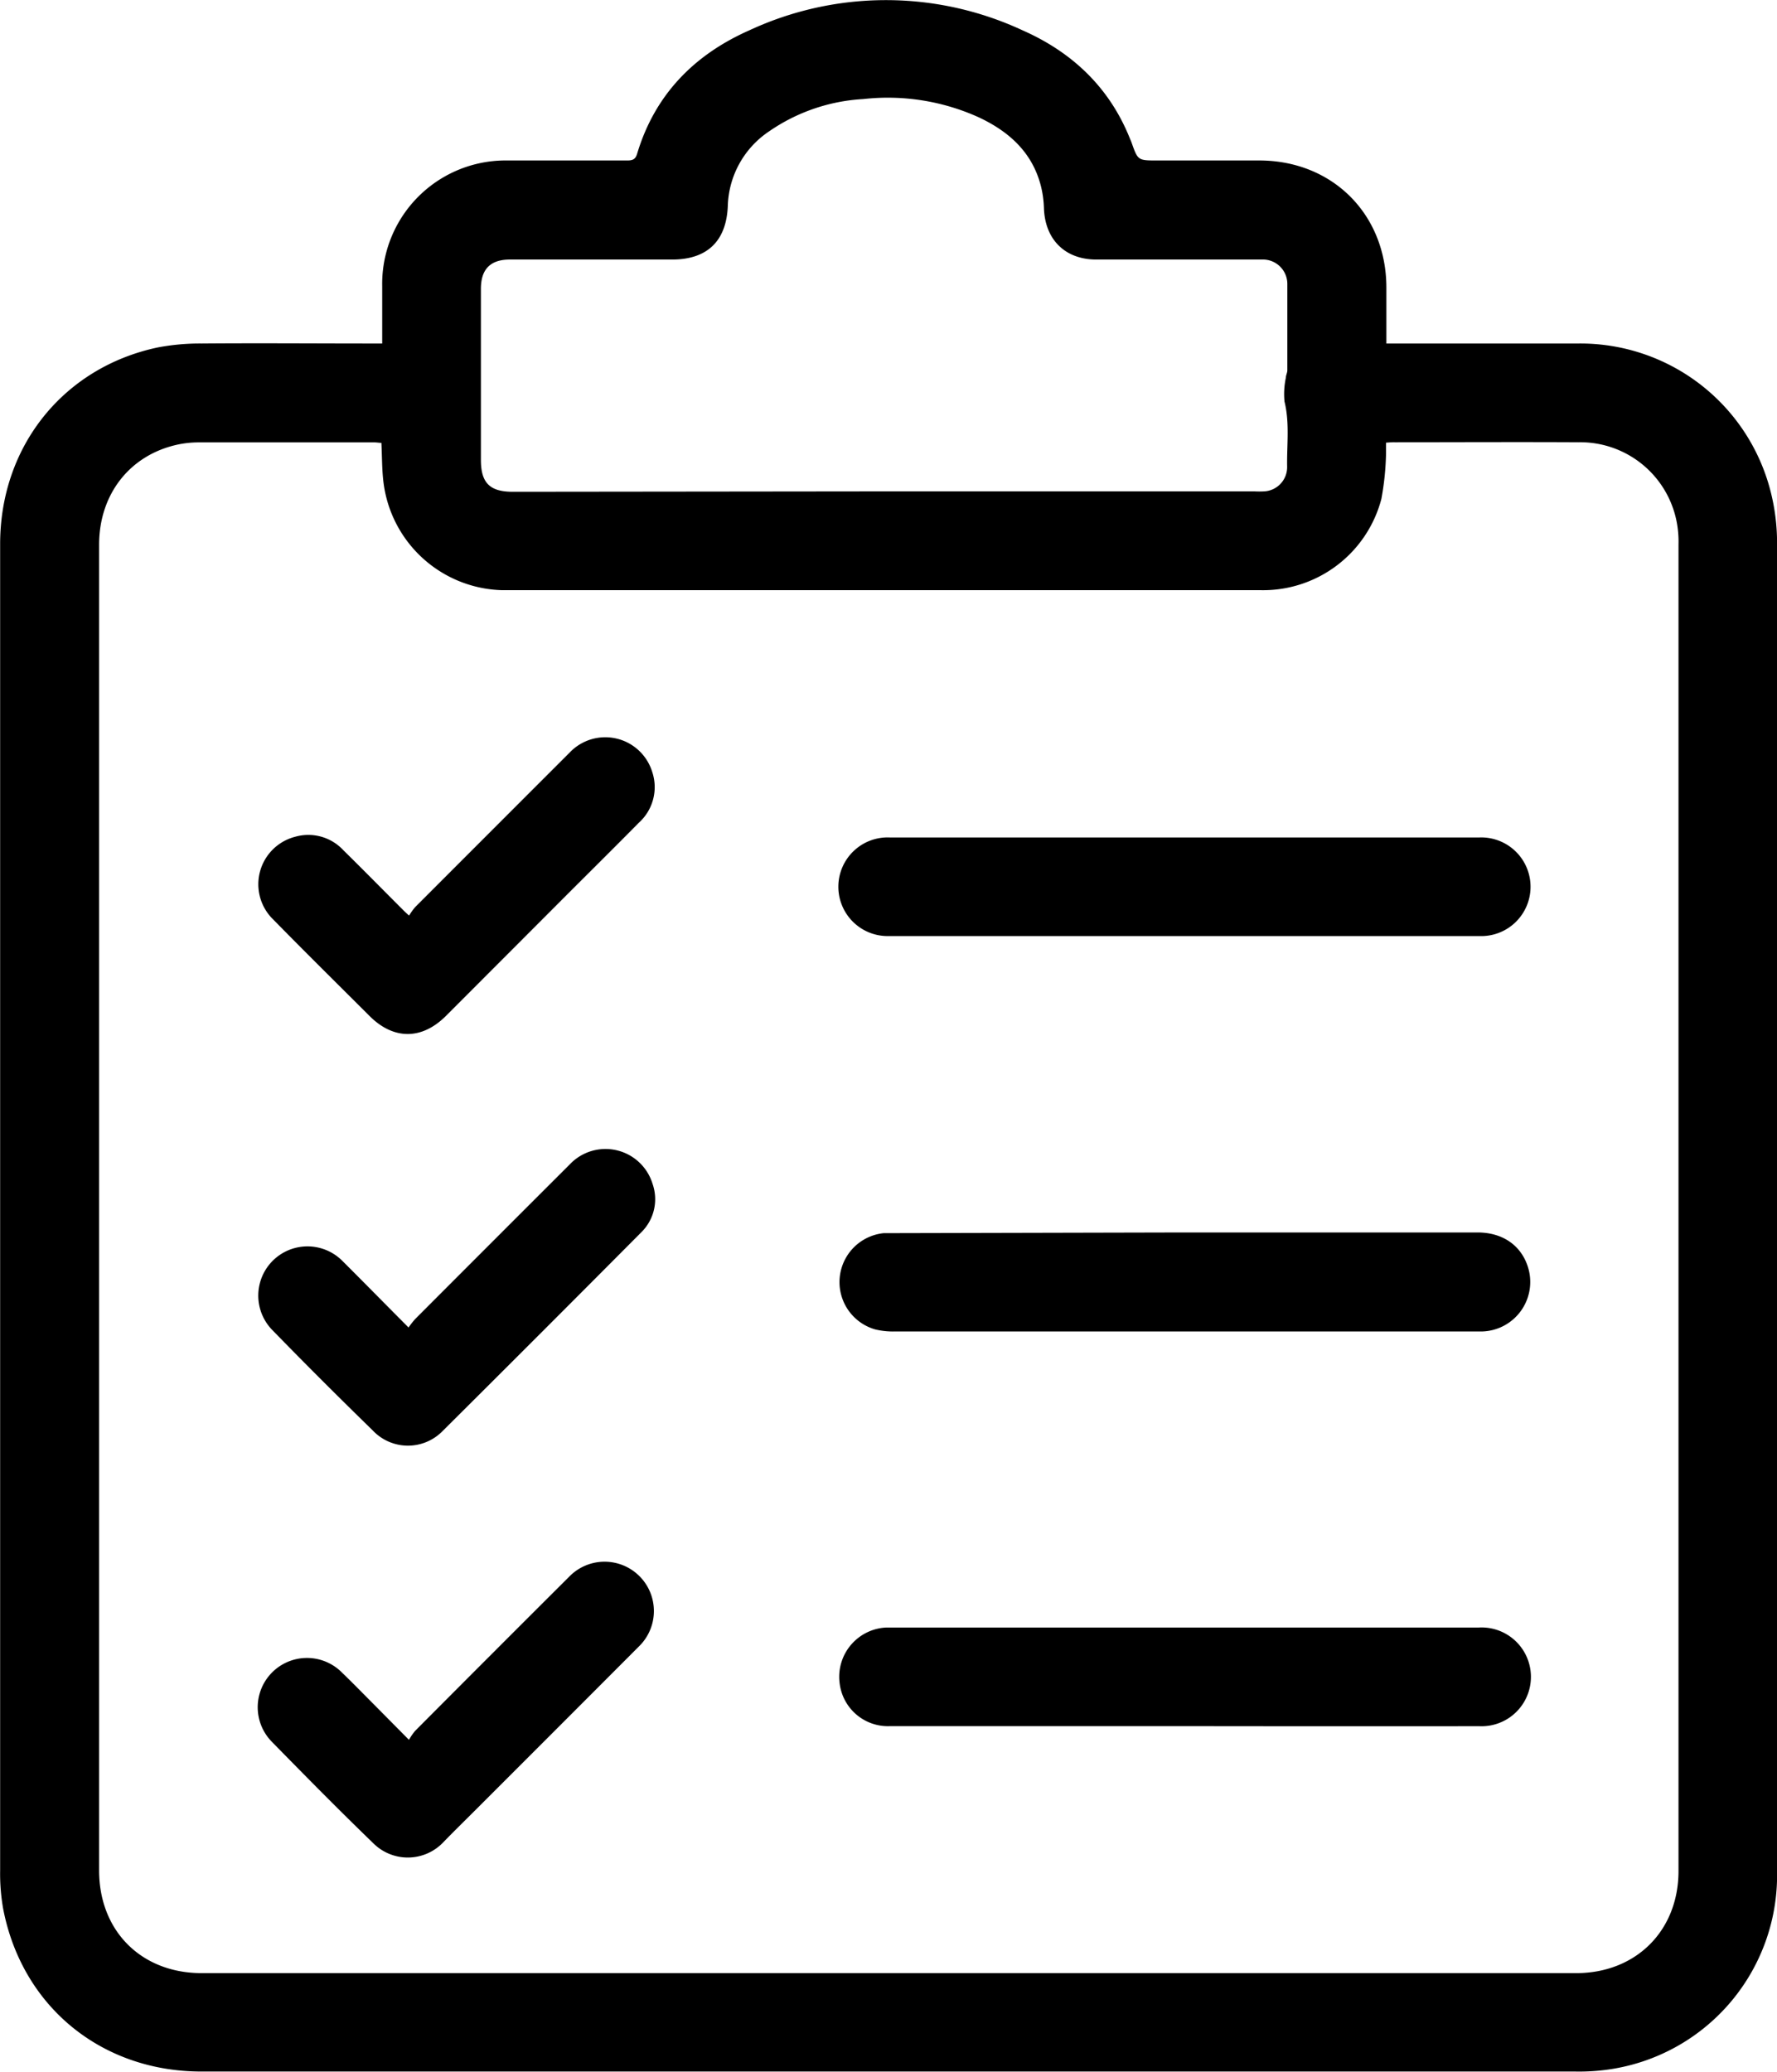 <svg id="Layer_18" data-name="Layer 18" xmlns="http://www.w3.org/2000/svg" viewBox="0 0 263.76 307.42"><path d="M99.53,56v-8.5a18.32,18.32,0,0,1,18.56-18.66c5.94,0,11.89,0,17.83,0,.79,0,1.2-.17,1.45-1C140,19.07,145.85,13.15,154,9.54a48.11,48.11,0,0,1,40.6,0c7.29,3.22,12.82,8.4,15.87,15.94.09.24.21.47.29.71.94,2.65.94,2.65,3.81,2.65h15.13c10.89,0,18.87,8,18.88,18.86V56h1.63c9,0,18,0,26.93,0a29.13,29.13,0,0,1,28.43,21.79,30.85,30.85,0,0,1,1,7.84q.08,98.61,0,197.23A29.11,29.11,0,0,1,282.2,312a31,31,0,0,1-5.62.4q-101.94,0-203.89,0c-14.87,0-26.66-9.69-29.43-24.2a29.94,29.94,0,0,1-.44-5.6q0-98.43,0-196.85c0-14.49,9.4-26.21,23.41-29.17A33.59,33.59,0,0,1,72.71,56c8.38-.07,16.76,0,25.13,0Zm149,14.73c0,.59,0,1.09,0,1.6a41.6,41.6,0,0,1-.69,6.72,18.15,18.15,0,0,1-17.92,13.55q-55.92,0-111.82,0h-.77a18.24,18.24,0,0,1-17.57-15.7c-.28-2-.24-4.06-.35-6.16-.35,0-.68-.07-1-.07q-13.08,0-26.16,0a15,15,0,0,0-3,.31c-7.14,1.51-11.74,7.35-11.74,14.88V282.55c0,9,6.27,15.25,15.23,15.25h204c8.88,0,15.2-6.29,15.2-15.15q0-98.41,0-196.84a15.46,15.46,0,0,0-.14-2.55,14.58,14.58,0,0,0-14.68-12.61c-9.1-.05-18.21,0-27.31,0C249.39,70.64,249,70.68,248.54,70.71ZM174,77.94h55a13.27,13.27,0,0,0,1.41,0,3.6,3.6,0,0,0,3.44-3.64c-.06-3.22.4-6.46-.39-9.68a11.55,11.55,0,0,1,.2-3.54c0-.37.22-.74.22-1.12,0-4.27,0-8.54,0-12.82a3.63,3.63,0,0,0-3.47-3.6c-.43,0-.86,0-1.29,0-7.86,0-15.72,0-23.58,0-4.69,0-7.65-3-7.79-7.67a15.4,15.4,0,0,0-.43-3.16c-1.26-5.05-4.75-8.17-9.26-10.28a32.73,32.73,0,0,0-17.13-2.7,27.21,27.21,0,0,0-14,4.81,13.78,13.78,0,0,0-6.1,11c-.19,5.2-3,8-8.26,8H118.49c-2.91,0-4.31,1.44-4.31,4.35q0,12.69,0,25.38c0,3.41,1.32,4.73,4.73,4.73Z" transform="translate(-42.8 -5.03)"/><path d="M218.65,187.9h43.46c3.66,0,6.39,1.85,7.44,5a7.35,7.35,0,0,1-6.75,9.69c-.39,0-.77,0-1.16,0q-43,0-86,0a11.41,11.41,0,0,1-2.92-.3A7.3,7.3,0,0,1,174,188c.59,0,1.19,0,1.79,0Z" transform="translate(-42.8 -5.03)"/><path d="M218.53,261.15q-21.79,0-43.59,0a7.22,7.22,0,0,1-7.52-6.43,7.32,7.32,0,0,1,6.91-8.2h87.95a7.33,7.33,0,1,1,.09,14.64Q240.46,261.18,218.53,261.15Z" transform="translate(-42.8 -5.03)"/><path d="M218.64,143.92q-21.91,0-43.85,0a7.32,7.32,0,1,1,.07-14.63h87.56a7.32,7.32,0,1,1-.06,14.63Z" transform="translate(-42.8 -5.03)"/><path d="M103.52,140.88a9.76,9.76,0,0,1,.89-1.24q11.46-11.47,22.93-22.93a7.29,7.29,0,0,1,12.28,2.89,7.11,7.11,0,0,1-2,7.51c-3.95,4-7.92,7.92-11.87,11.88L109,155.76c-3.59,3.59-7.79,3.59-11.37,0-4.78-4.77-9.58-9.51-14.31-14.33a7.28,7.28,0,0,1,3.28-12.24,7.09,7.09,0,0,1,7.17,2c3,2.95,5.92,5.92,8.88,8.88C102.83,140.25,103,140.42,103.52,140.88Z" transform="translate(-42.8 -5.03)"/><path d="M103.5,263.18a8.84,8.84,0,0,1,.92-1.33q11.4-11.45,22.84-22.85a7.32,7.32,0,1,1,10.35,10.35q-12.18,12.21-24.38,24.39c-1.54,1.54-3.1,3.06-4.61,4.62a7.26,7.26,0,0,1-10.47.11c-5.07-4.89-10-9.9-15-15a7.31,7.31,0,0,1,10.43-10.25c1.63,1.57,3.21,3.2,4.81,4.8Z" transform="translate(-42.8 -5.03)"/><path d="M103.44,202a12.58,12.58,0,0,1,1-1.27q11.46-11.48,22.93-22.93a7.3,7.3,0,0,1,12.29,2.89,6.88,6.88,0,0,1-1.72,7.23q-14.73,14.82-29.55,29.55a7.18,7.18,0,0,1-10.26-.19c-5-4.87-10-9.86-14.87-14.86a7.3,7.3,0,0,1,10.36-10.3C96.82,195.31,100,198.55,103.44,202Z" transform="translate(-42.8 -5.03)"/></svg>